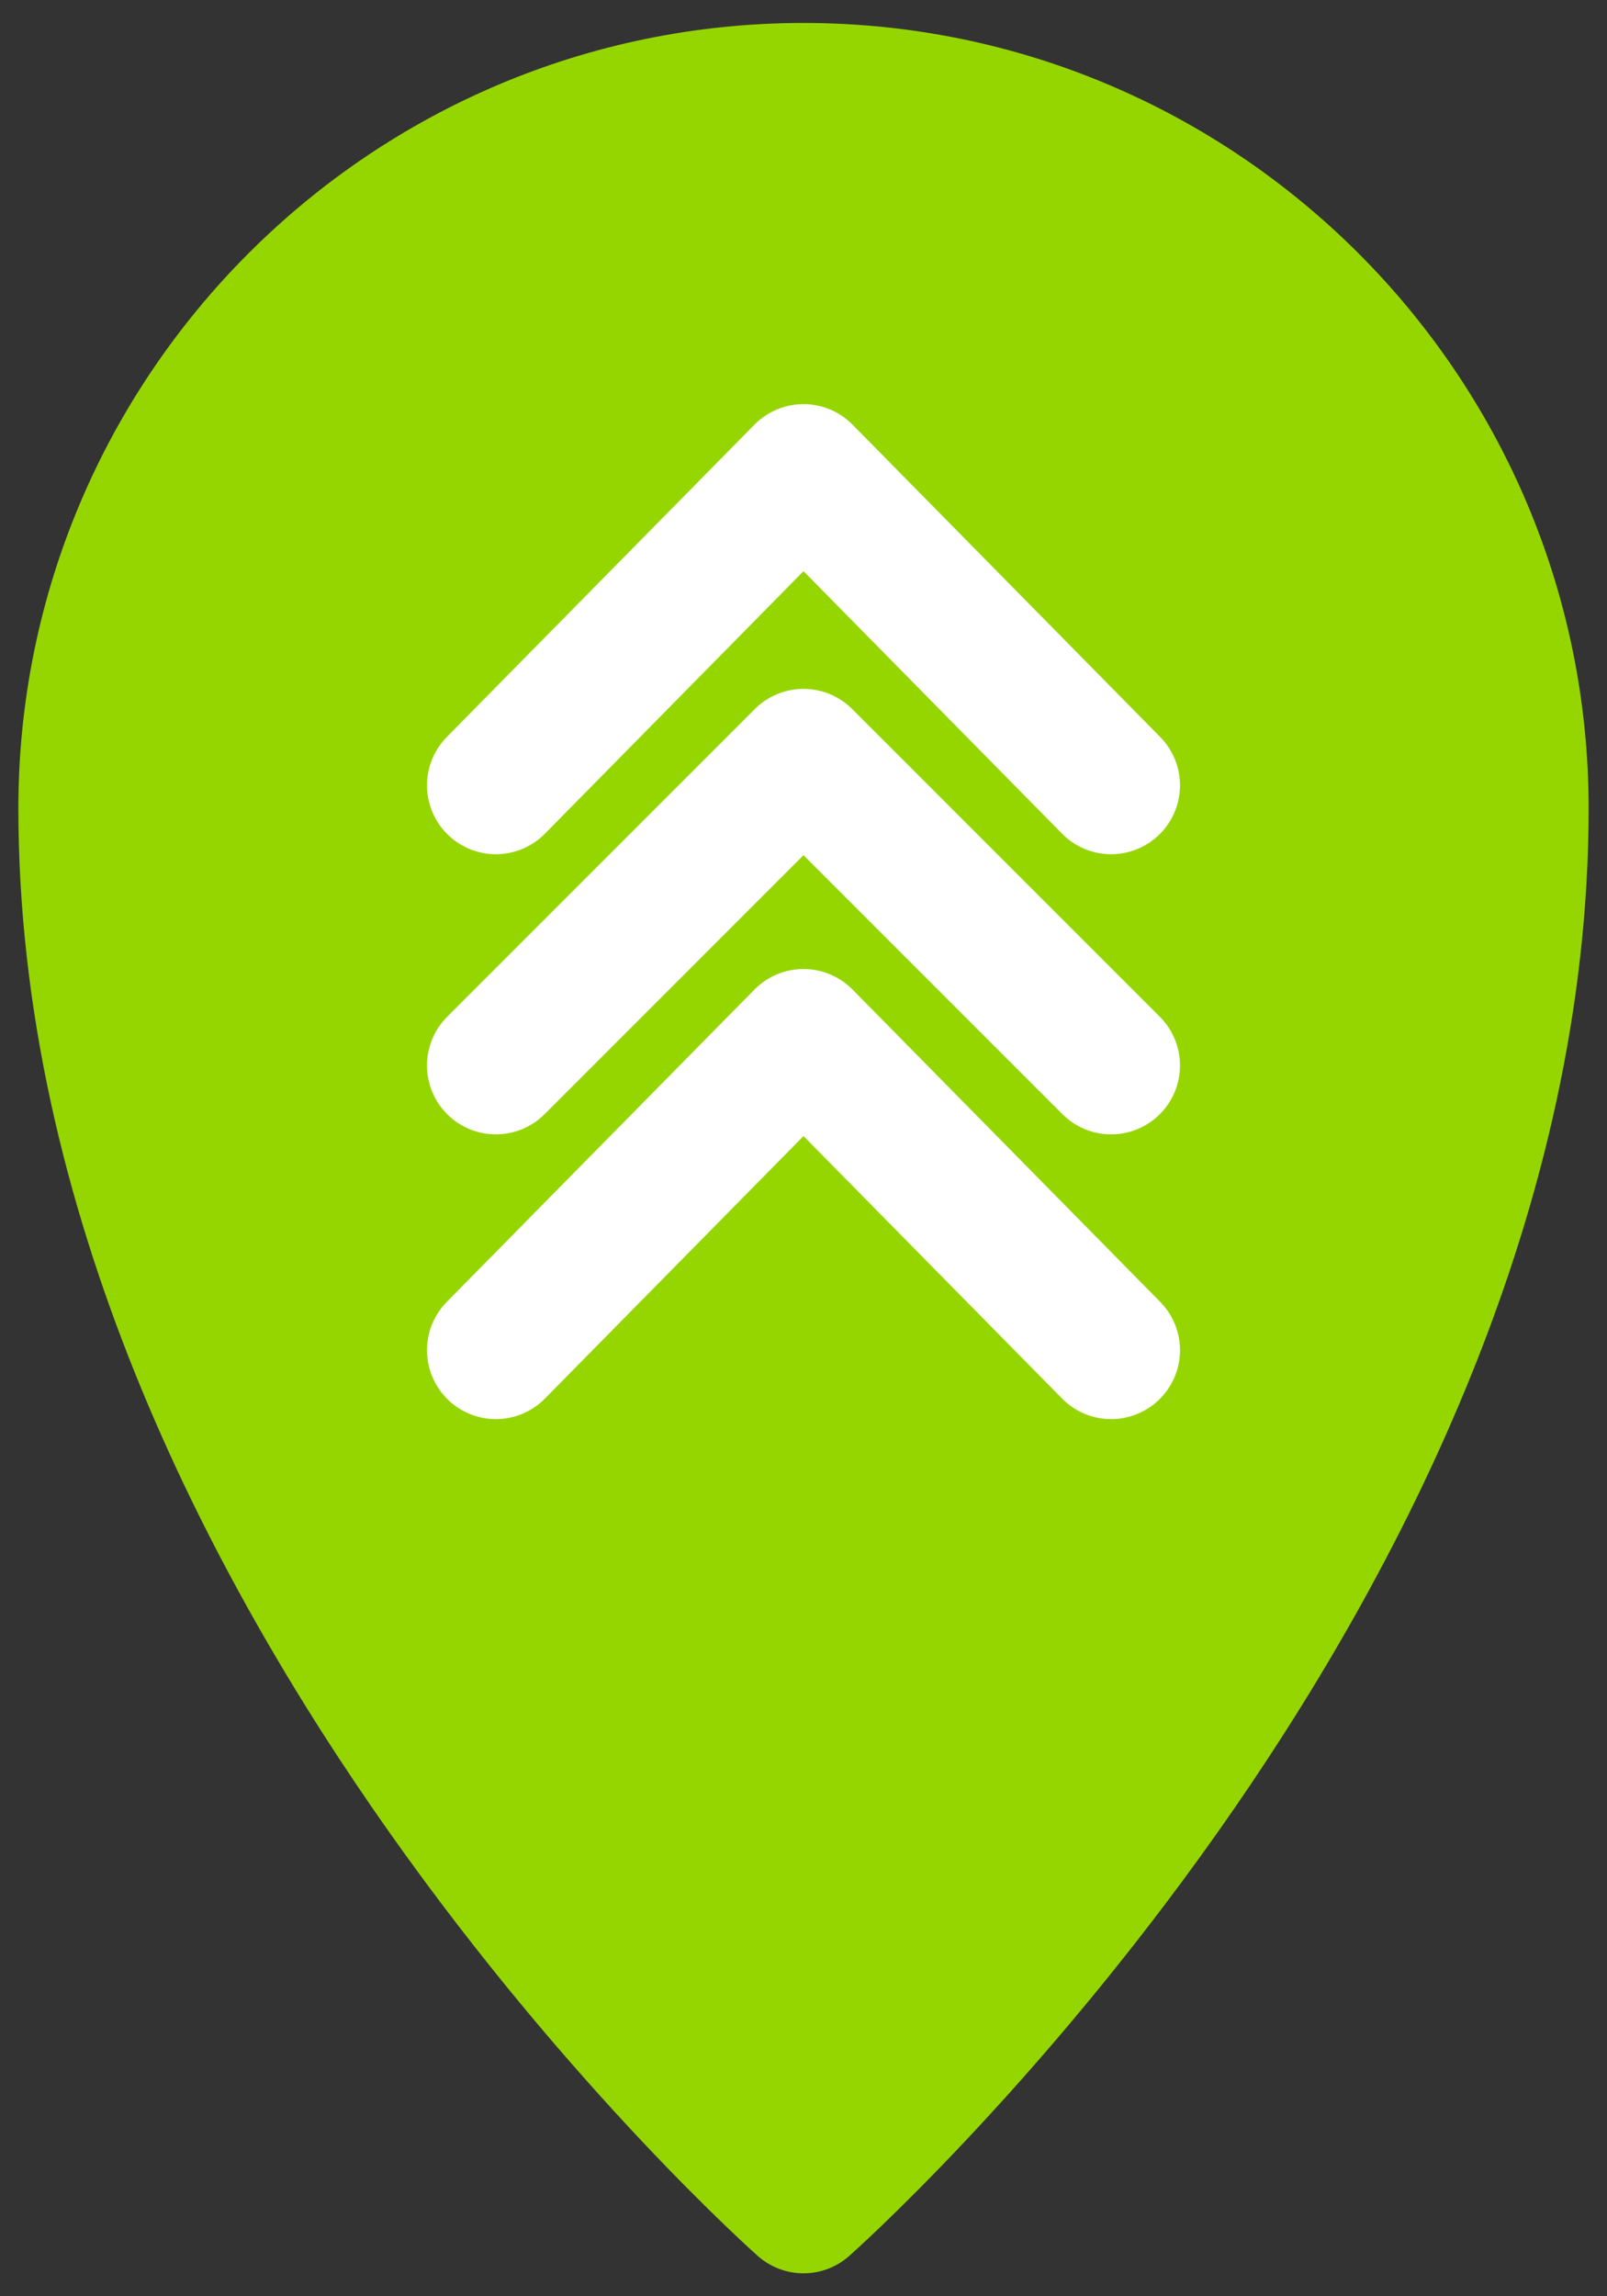 <?xml version="1.0" encoding="utf-8"?>
<!-- Generator: Adobe Illustrator 19.0.0, SVG Export Plug-In . SVG Version: 6.00 Build 0)  -->
<svg version="1.1" id="Layer_1" xmlns="http://www.w3.org/2000/svg" xmlns:xlink="http://www.w3.org/1999/xlink" x="0px" y="0px"
	 viewBox="16 -3 35 50" style="enable-background:new 16 -3 35 50;" xml:space="preserve">
<rect x="16" y="-3" width="35" height="50" fill="#333333" stroke="none"/>
<style type="text/css">
	.st0{fill:#95D600;stroke:#95D600;stroke-width:3;stroke-linecap:round;stroke-linejoin:round;stroke-miterlimit:10;}
	.st1{fill:none;stroke:#FFFFFF;stroke-width:3;stroke-linecap:round;stroke-linejoin:round;stroke-miterlimit:10;}
</style>
<g id="XMLID_3595_">
	<path id="XMLID_3286_" class="st0" d="M33.5,45c0,0,15.6-13.8,15.6-30.4C49.1,6,42.1-1,33.5-1S17.9,6,17.9,14.6
		C17.9,31.2,33.5,45,33.5,45z"/>
	<g id="XMLID_767_">
		<g id="XMLID_772_">
			<polyline id="XMLID_773_" class="st1" points="26.8,26.4 33.5,19.6 40.2,26.4 			"/>
		</g>
		<g id="XMLID_770_">
			<polyline id="XMLID_771_" class="st1" points="26.8,20.2 33.5,13.5 40.2,20.2 			"/>
		</g>
		<g id="XMLID_768_">
			<polyline id="XMLID_769_" class="st1" points="26.8,14.1 33.5,7.3 40.2,14.1 			"/>
		</g>
	</g>
</g>
</svg>
